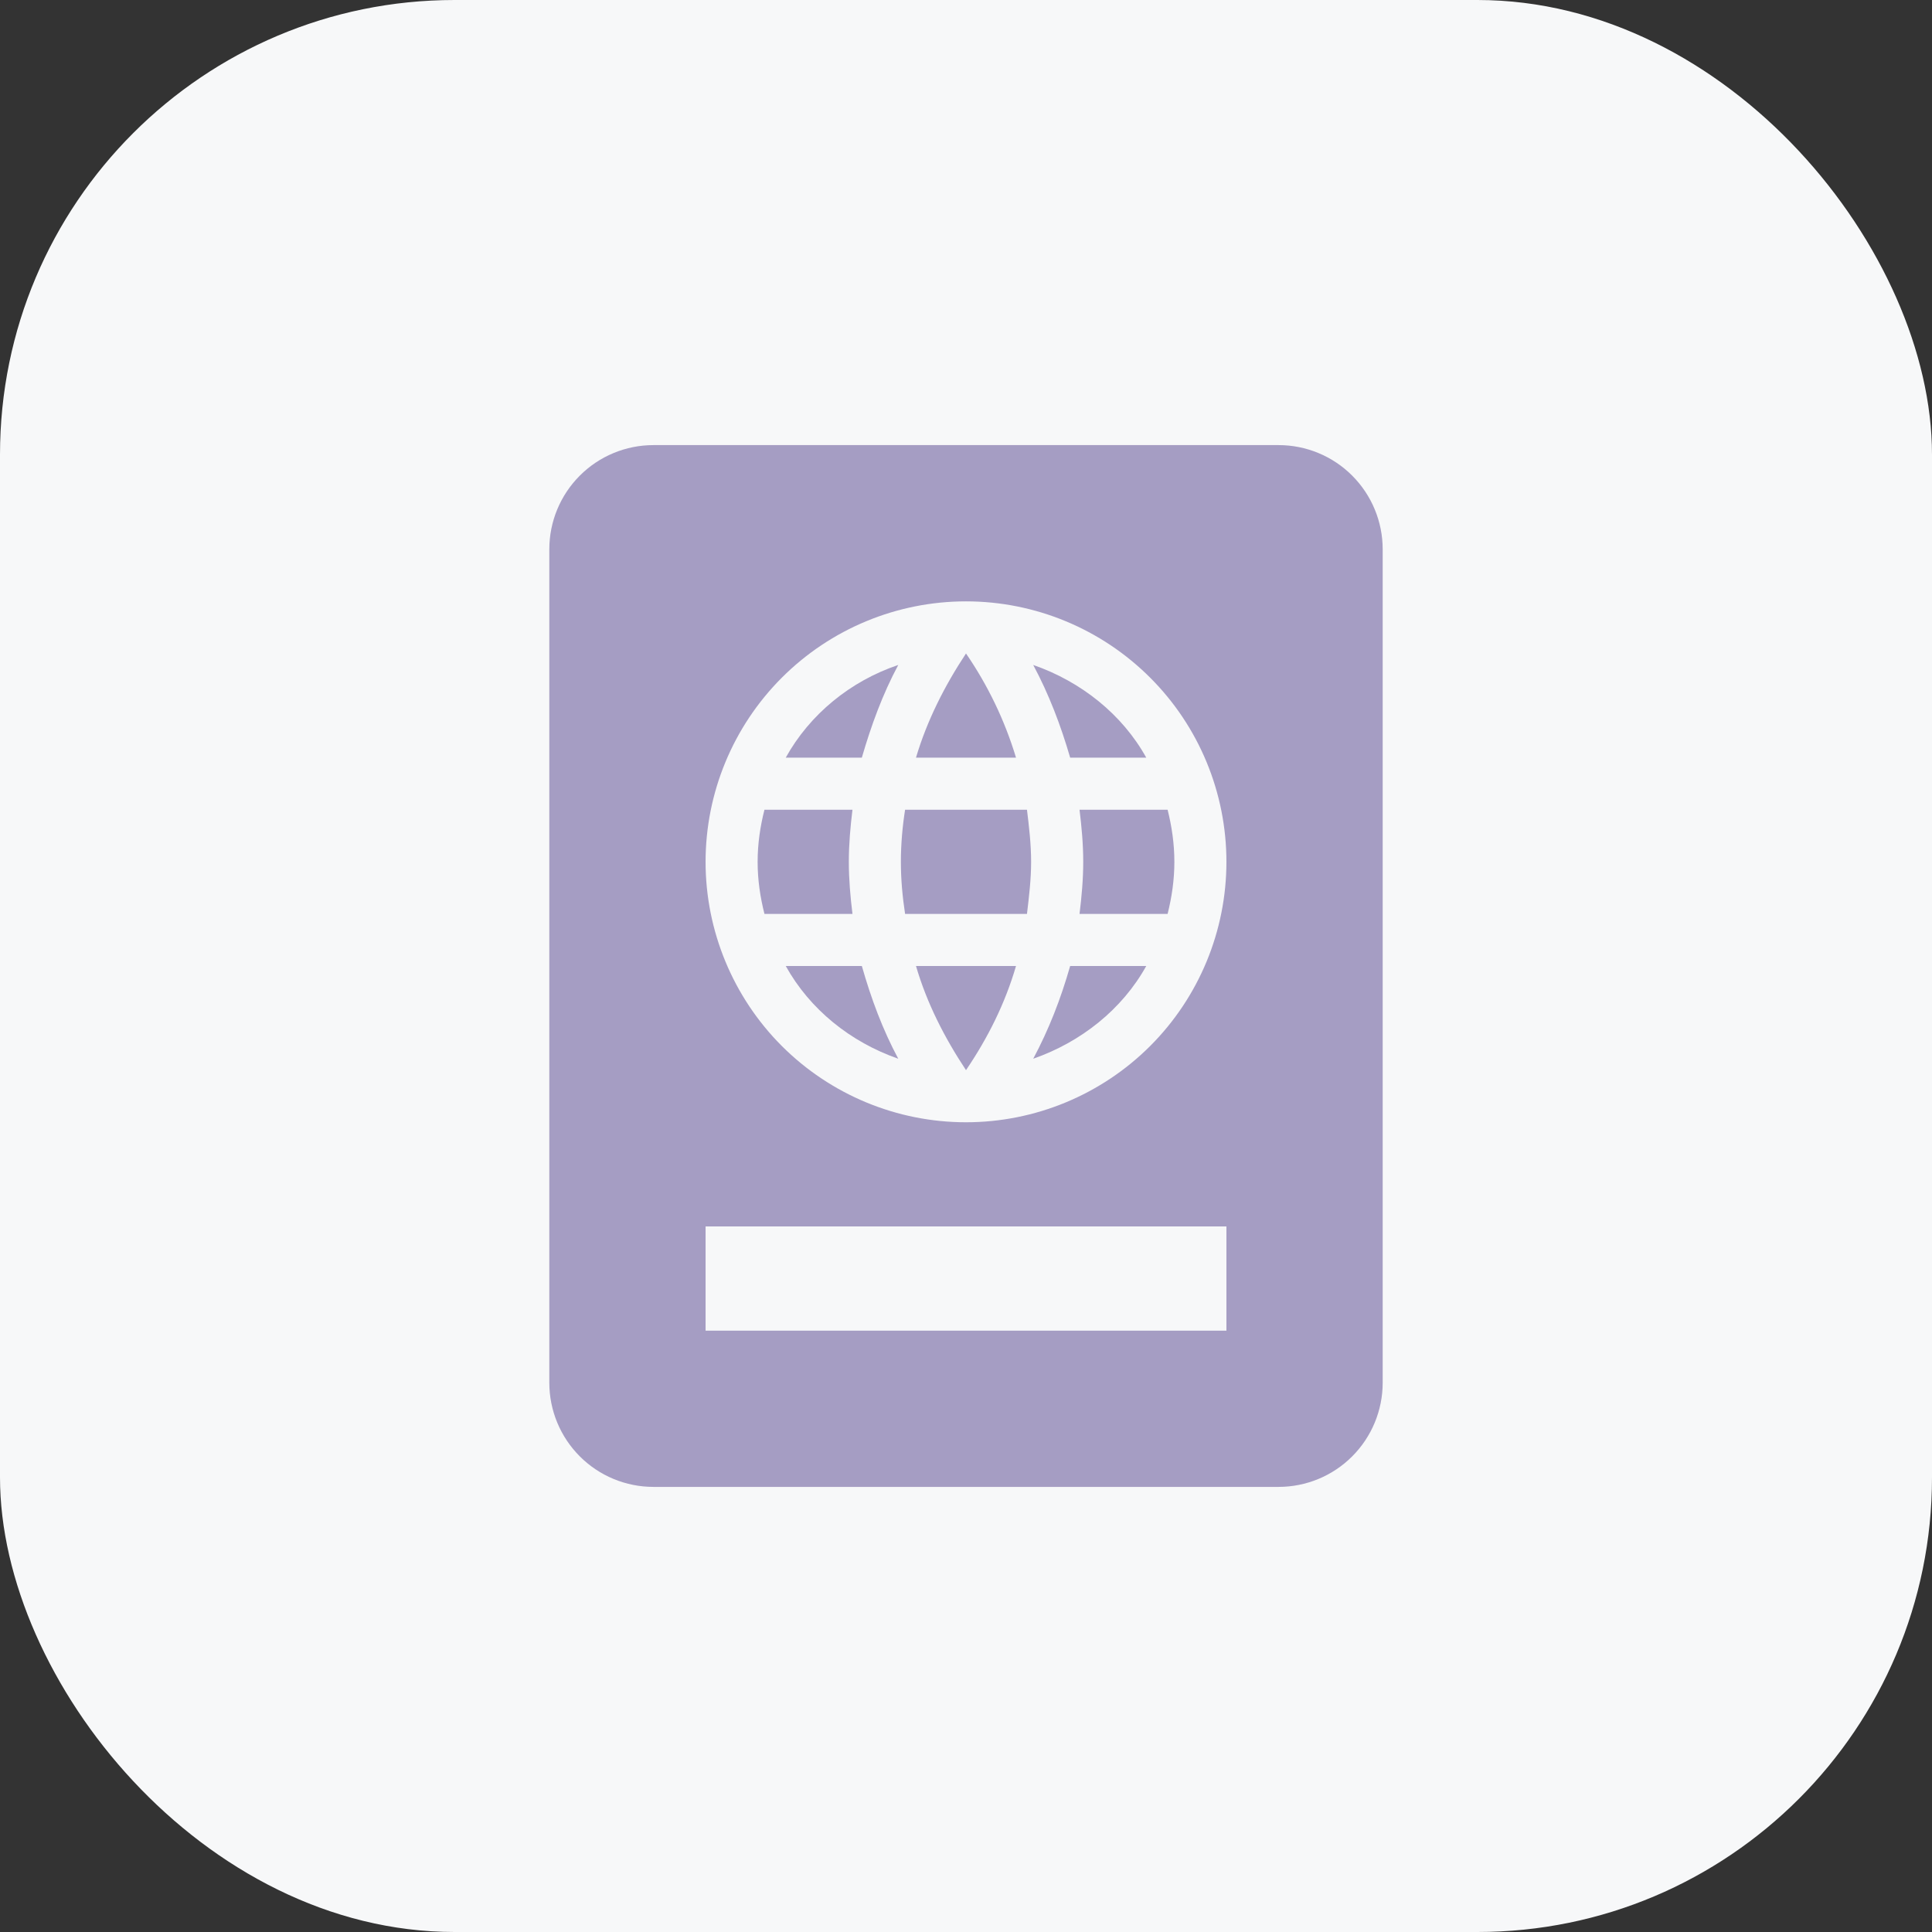 <svg width="34" height="34" viewBox="0 0 34 34" fill="none" xmlns="http://www.w3.org/2000/svg">
<rect x="0" y="0" width="34" height="34" fill="#333333" stroke="none"/>
<rect width="34" height="34" rx="8" fill="#F7F8F9"/>
<path d="M11.5 7.833C11.014 7.833 10.547 8.026 10.204 8.37C9.86 8.714 9.667 9.18 9.667 9.667V24.333C9.667 24.82 9.86 25.286 10.204 25.63C10.547 25.974 11.014 26.167 11.5 26.167H22.5C22.986 26.167 23.453 25.974 23.796 25.63C24.14 25.286 24.333 24.82 24.333 24.333V9.667C24.333 9.18 24.14 8.714 23.796 8.37C23.453 8.026 22.986 7.833 22.5 7.833H11.5ZM17 10.583C18.216 10.583 19.381 11.066 20.241 11.926C21.101 12.785 21.583 13.951 21.583 15.167C21.583 16.382 21.101 17.548 20.241 18.408C19.381 19.267 18.216 19.75 17 19.75C15.784 19.75 14.619 19.267 13.759 18.408C12.9 17.548 12.417 16.382 12.417 15.167C12.417 13.951 12.9 12.785 13.759 11.926C14.619 11.066 15.784 10.583 17 10.583ZM17 11.5C16.624 12.068 16.313 12.682 16.12 13.333H17.88C17.683 12.68 17.386 12.062 17 11.5ZM15.808 11.702C14.965 11.986 14.25 12.572 13.828 13.333H15.167C15.332 12.765 15.533 12.215 15.808 11.702ZM18.183 11.702C18.458 12.215 18.668 12.765 18.833 13.333H20.172C19.75 12.572 19.026 11.995 18.183 11.702ZM13.453 14.25C13.379 14.543 13.333 14.846 13.333 15.167C13.333 15.488 13.379 15.79 13.453 16.083H15.002C14.965 15.781 14.938 15.478 14.938 15.167C14.938 14.855 14.965 14.553 15.002 14.25H13.453ZM15.928 14.25C15.882 14.543 15.854 14.855 15.854 15.167C15.854 15.478 15.882 15.781 15.928 16.083H18.073C18.109 15.781 18.146 15.478 18.146 15.167C18.146 14.855 18.109 14.543 18.073 14.25H15.928ZM18.998 14.25C19.035 14.553 19.063 14.855 19.063 15.167C19.063 15.478 19.035 15.781 18.998 16.083H20.548C20.621 15.79 20.667 15.488 20.667 15.167C20.667 14.846 20.621 14.543 20.548 14.25H18.998ZM13.828 17C14.25 17.761 14.965 18.338 15.808 18.632C15.533 18.118 15.332 17.578 15.167 17H13.828ZM16.12 17C16.313 17.66 16.624 18.265 17 18.833C17.385 18.265 17.688 17.66 17.88 17H16.12ZM18.833 17C18.668 17.578 18.458 18.118 18.183 18.632C19.026 18.338 19.75 17.761 20.172 17H18.833ZM12.417 21.583H21.583V23.417H12.417V21.583Z" fill="#A59DC3"/>
</svg>
